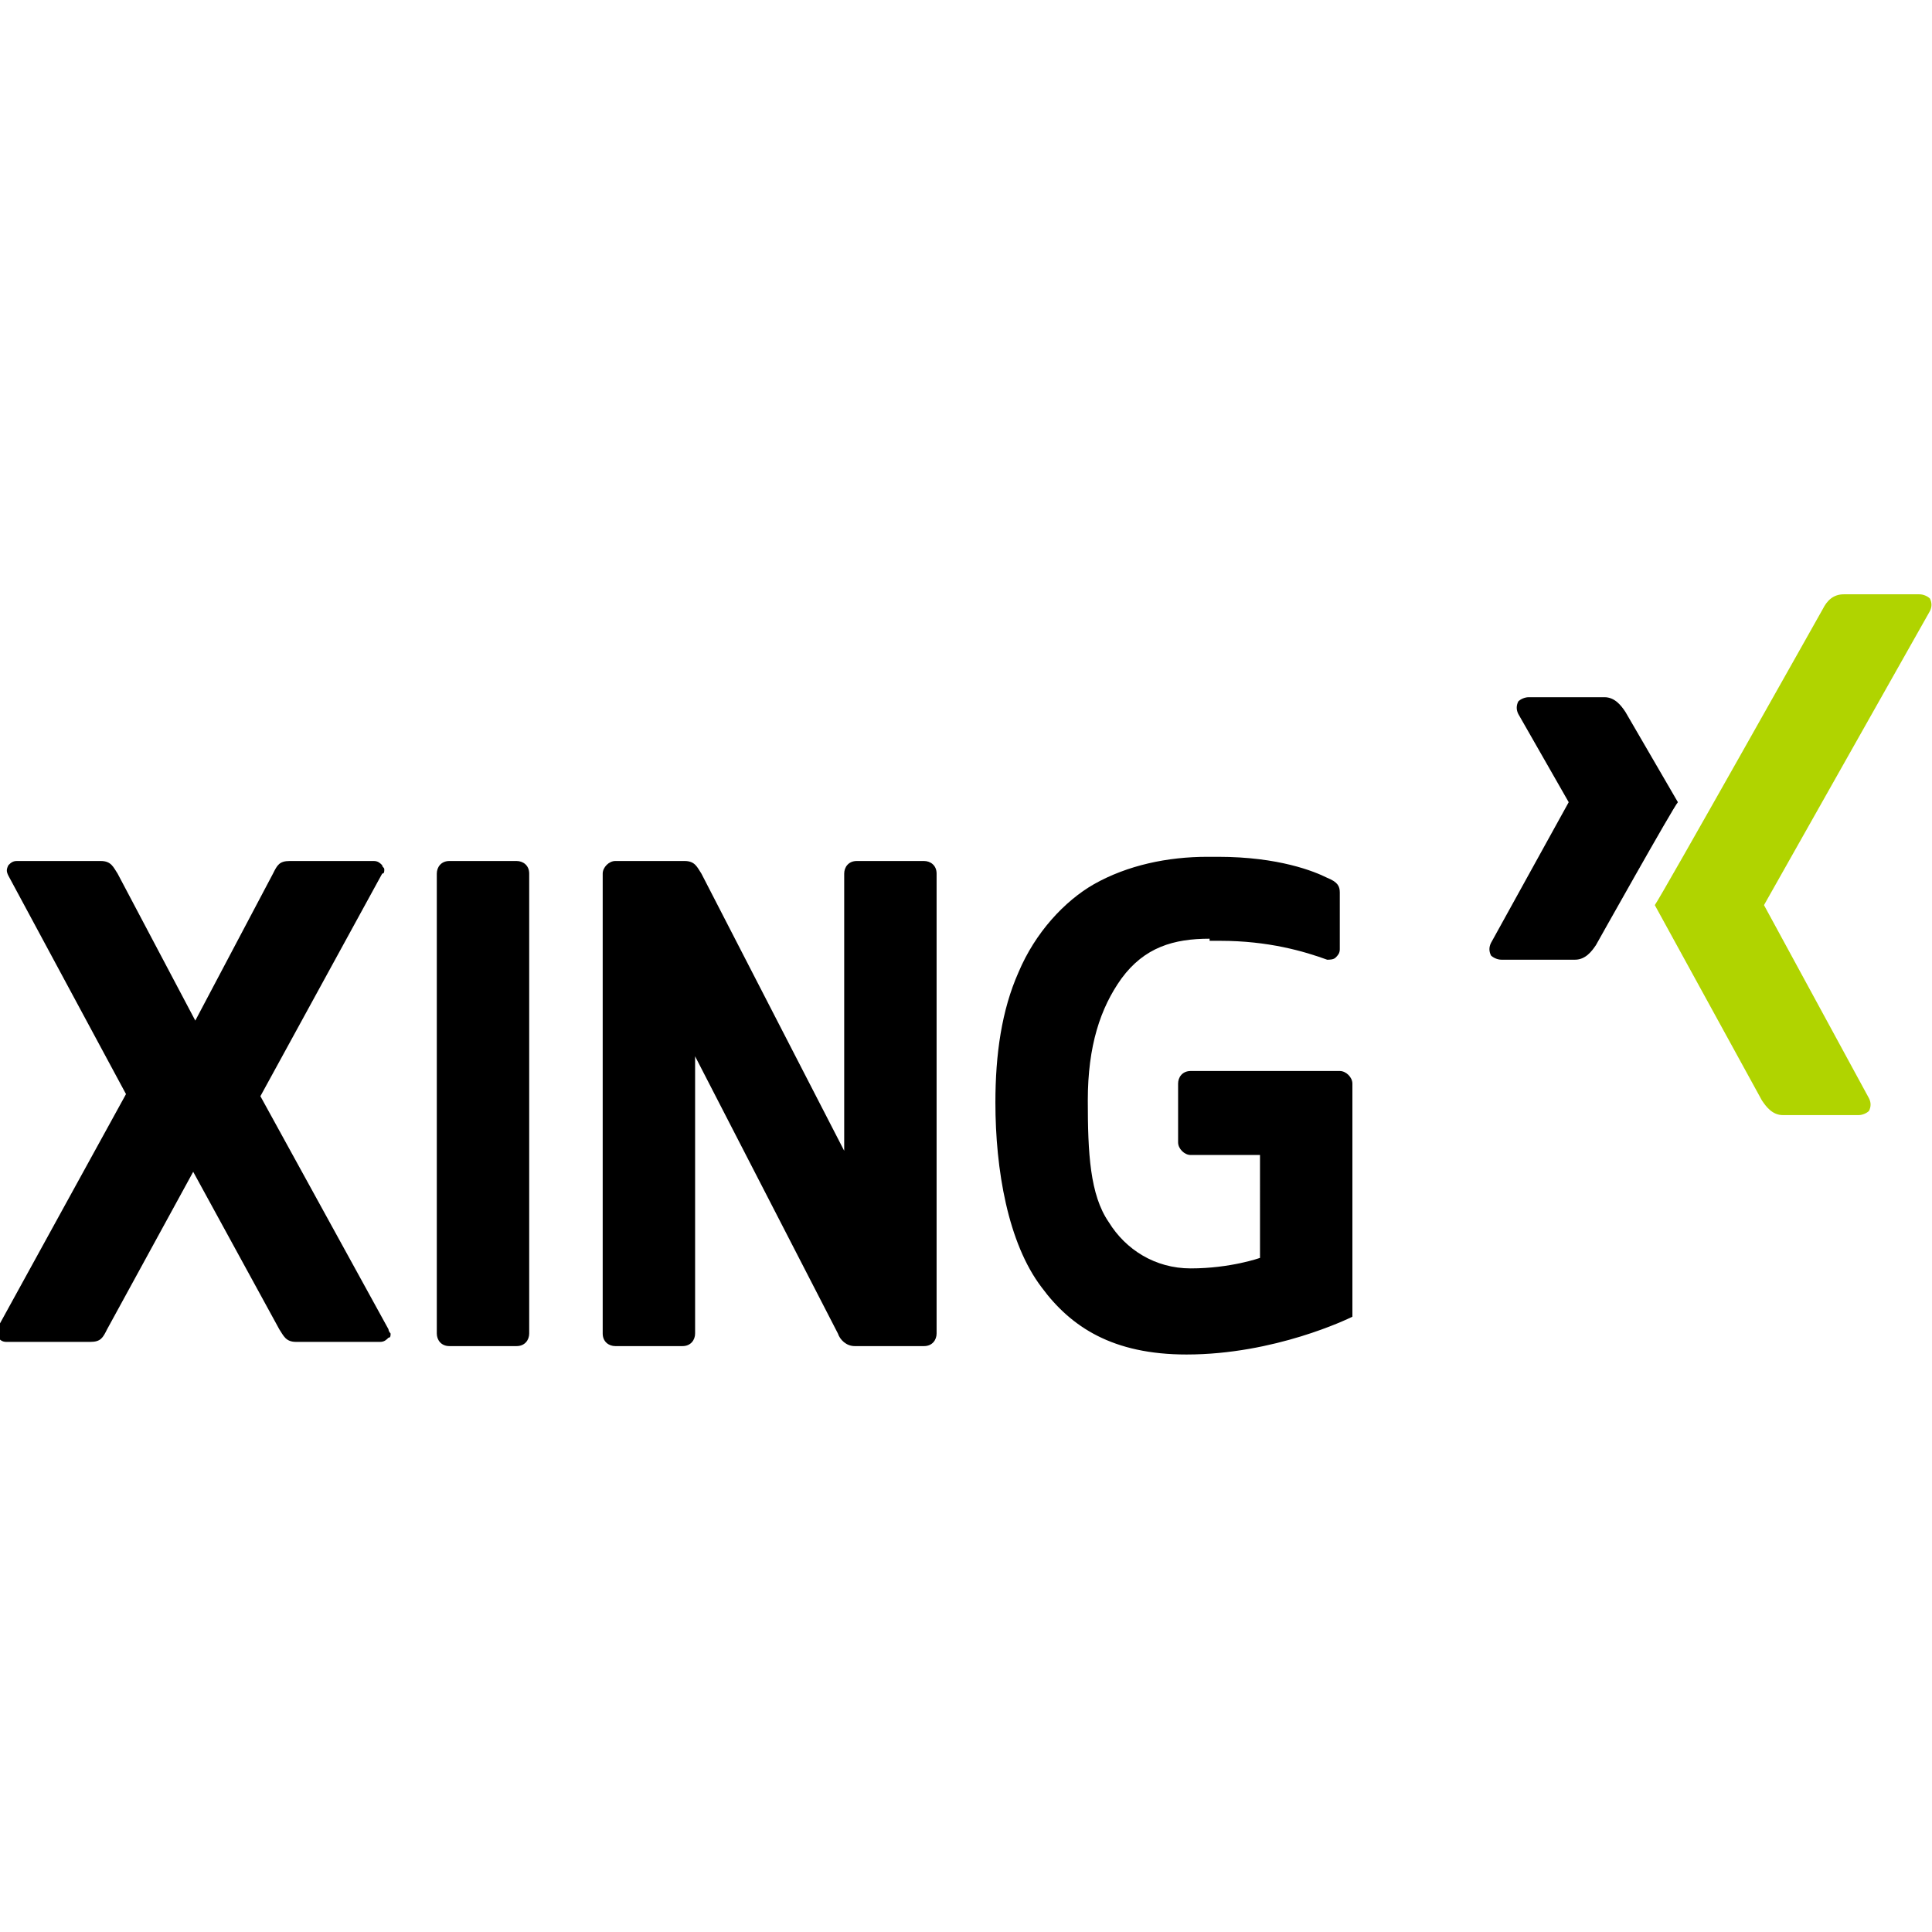 <svg width="16" height="16" class="LogoXdl-styles-icon-52966252" viewBox="0 0 92 40"><path fill="currentColor" d="M9.3 22.6l3.7-7c.2-.4.3-.6.8-.6h4c.2 0 .3.1.4.2 0 .1.1.1.1.2s0 .2-.1.2l-5.8 10.6 6.1 11.1c0 .1.1.2.1.2 0 .1 0 .2-.1.2-.1.1-.2.2-.4.2h-4c-.5 0-.6-.3-.8-.6l-4.1-7.5-4.1 7.5c-.2.4-.3.6-.8.6h-4c-.2 0-.3-.1-.4-.2-.1-.1-.1-.3 0-.5L6 26.1.4 15.7c-.1-.2-.1-.3 0-.5.1-.1.2-.2.4-.2h4c.5 0 .6.3.8.6l3.7 7zM40.2 28.8V15.6c0-.3.2-.6.6-.6H44c.3 0 .6.2.6.6v21.9c0 .3-.2.6-.6.6h-3.3c-.4 0-.7-.3-.8-.6l-6.8-13.2v13.2c0 .3-.2.6-.6.6h-3.2c-.3 0-.6-.2-.6-.6V15.6c0-.3.3-.6.6-.6h3.3c.5 0 .6.3.8.6l6.8 13.2zM20.8 37.5V15.6c0-.3.2-.6.6-.6h3.2c.3 0 .6.2.6.6v21.9c0 .3-.2.6-.6.6h-3.2c-.4 0-.6-.3-.6-.6zM57.6 18.7c-1.7 0-3.1.4-4.2 1.9-1 1.4-1.6 3.2-1.6 5.8 0 2.5.1 4.5 1 5.8.8 1.3 2.2 2.2 3.9 2.2 1.9 0 3.3-.5 3.3-.5V29h-3.3c-.3 0-.6-.3-.6-.6v-2.8c0-.3.2-.6.6-.6h7.1c.3 0 .6.3.6.6v11.1c-.2.1-3.7 1.8-7.9 1.8-3.5 0-5.5-1.3-6.9-3.2-1.6-2.1-2.2-5.6-2.2-8.8 0-2.3.3-4.4 1.1-6.2.8-1.9 2.2-3.4 3.6-4.2 1.6-.9 3.5-1.3 5.4-1.3h.5c2.9 0 4.6.7 5.2 1 .5.2.6.4.6.7v2.7c0 .2-.1.3-.2.4-.1.1-.3.1-.4.1-1.1-.4-2.8-.9-5.1-.9h-.5z"></path><path fill="#B0D400" d="M87.8 2.3c-.5 0-.8.3-1 .7 0 0-7.7 13.7-8 14.1l5.1 9.3c.2.3.5.7 1 .7h3.6c.2 0 .4-.1.5-.2.1-.2.1-.4 0-.6l-5-9.2 7.9-14c.1-.2.1-.4 0-.6-.1-.1-.3-.2-.5-.2h-3.6z"></path><path fill="currentColor" d="M72.8 7.2c-.2 0-.4.1-.5.2-.1.2-.1.4 0 .6l2.4 4.2-3.7 6.7c-.1.2-.1.4 0 .6.1.1.3.2.5.2H75c.5 0 .8-.4 1-.7 0 0 3.7-6.6 3.9-6.8l-2.5-4.3c-.2-.3-.5-.7-1-.7h-3.6z"></path></svg>
